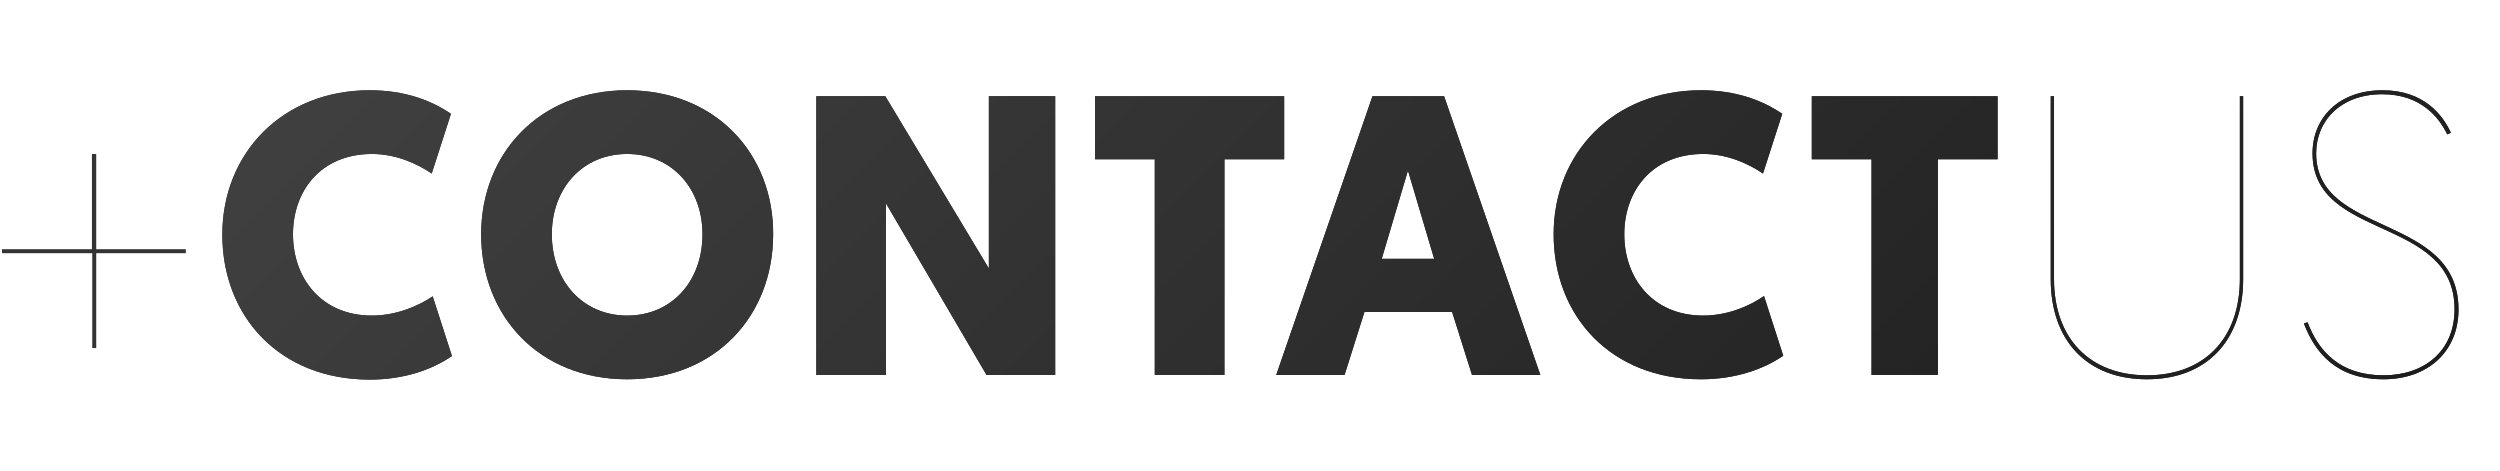 <?xml version="1.0" encoding="utf-8"?>
<!-- Generator: Adobe Illustrator 19.1.0, SVG Export Plug-In . SVG Version: 6.00 Build 0)  -->
<!DOCTYPE svg PUBLIC "-//W3C//DTD SVG 1.1//EN" "http://www.w3.org/Graphics/SVG/1.1/DTD/svg11.dtd">
<svg version="1.1" id="Layer_1" xmlns="http://www.w3.org/2000/svg" xmlns:xlink="http://www.w3.org/1999/xlink" x="0px" y="0px"
	 width="753.4px" height="142px" viewBox="0 0 753.4 142" style="enable-background:new 0 0 753.4 142;" xml:space="preserve">
<style type="text/css">
	.st0{fill:#333333;}
	.st1{fill:url(#SVGID_1_);}
	.st2{fill:url(#SVGID_2_);}
	.st3{fill:url(#SVGID_3_);}
	.st4{fill:url(#SVGID_4_);}
	.st5{fill:url(#SVGID_5_);}
	.st6{fill:url(#SVGID_6_);}
	.st7{fill:url(#SVGID_7_);}
	.st8{fill:url(#SVGID_8_);}
	.st9{fill:url(#SVGID_9_);}
	.st10{fill:url(#SVGID_10_);}
	.st11{fill:url(#SVGID_11_);}
	.st12{fill:#FFFFFF;}
	.st13{fill:url(#SVGID_12_);}
	.st14{fill:url(#SVGID_13_);}
	.st15{fill:url(#SVGID_14_);}
	.st16{fill:url(#SVGID_15_);}
	.st17{fill:url(#SVGID_16_);}
	.st18{fill:url(#SVGID_17_);}
	.st19{fill:url(#SVGID_18_);}
	.st20{fill:url(#SVGID_19_);}
	.st21{fill:url(#SVGID_20_);}
	.st22{fill:url(#SVGID_21_);}
	.st23{fill:url(#SVGID_22_);}
	.st24{fill:url(#SVGID_23_);}
	.st25{fill:url(#SVGID_24_);}
	.st26{fill:url(#SVGID_25_);}
	.st27{fill:url(#SVGID_26_);}
	.st28{fill:url(#SVGID_27_);}
	.st29{fill:url(#SVGID_28_);}
	.st30{fill:url(#SVGID_29_);}
	.st31{fill:url(#SVGID_30_);}
	.st32{fill:url(#SVGID_31_);}
	.st33{fill:url(#SVGID_32_);}
	.st34{fill:url(#SVGID_33_);}
	.st35{fill:#36D397;}
	.st36{fill:url(#SVGID_34_);}
</style>
<g>
	<path class="st0" d="M0.6,75.1h27.1V46.4H29v28.7h27v1.2H29v28.6h-1.2V76.3H0.6V75.1z"/>
	<path class="st0" d="M112.1,95.1c-15.4,0-23.8-11.4-23.8-24.5s8.4-24.2,23.8-24.2c7.2,0,13.6,2.9,18,5.9l5.8-18
		c-6-4.1-14-7.1-24.5-7.1C85.2,27.2,67,46.1,67,70.7c0,24.7,17.3,43.7,44.4,43.7c10.4,0,18.8-3,24.8-7.1l-5.8-18
		C126,92.3,119.3,95.1,112.1,95.1z"/>
	
		<linearGradient id="SVGID_1_" gradientUnits="userSpaceOnUse" x1="370.069" y1="568.659" x2="1038.525" y2="-99.797" gradientTransform="matrix(-1 0 0 1 978.143 0)">
		<stop  offset="0" style="stop-color:#0D0D0D"/>
		<stop  offset="1" style="stop-color:#4D4D4D"/>
	</linearGradient>
	<path class="st1" d="M112.1,95.1c-15.4,0-23.8-11.4-23.8-24.5s8.4-24.2,23.8-24.2c7.2,0,13.6,2.9,18,5.9l5.8-18
		c-6-4.1-14-7.1-24.5-7.1C85.2,27.2,67,46.1,67,70.7c0,24.7,17.3,43.7,44.4,43.7c10.4,0,18.8-3,24.8-7.1l-5.8-18
		C126,92.3,119.3,95.1,112.1,95.1z"/>
	<path class="st0" d="M189,27.2c-26.5,0-44,19.1-44,43.4c0,24.7,17.5,43.7,44,43.7c26.5,0,44-19,44-43.7
		C233.1,46.3,215.6,27.2,189,27.2z M189,95.1c-13.3,0-22.7-10.3-22.7-24.5c0-13.8,9.2-24.2,22.7-24.2s22.7,10.4,22.7,24.2
		C211.7,84.8,202.4,95.1,189,95.1z"/>
	
		<linearGradient id="SVGID_2_" gradientUnits="userSpaceOnUse" x1="330.653" y1="529.243" x2="999.109" y2="-139.213" gradientTransform="matrix(-1 0 0 1 978.143 0)">
		<stop  offset="0" style="stop-color:#0D0D0D"/>
		<stop  offset="1" style="stop-color:#4D4D4D"/>
	</linearGradient>
	<path class="st2" d="M189,27.2c-26.5,0-44,19.1-44,43.4c0,24.7,17.5,43.7,44,43.7c26.5,0,44-19,44-43.7
		C233.1,46.3,215.6,27.2,189,27.2z M189,95.1c-13.3,0-22.7-10.3-22.7-24.5c0-13.8,9.2-24.2,22.7-24.2s22.7,10.4,22.7,24.2
		C211.7,84.8,202.4,95.1,189,95.1z"/>
	<polygon class="st0" points="298,80.9 266.8,29 246,29 246,113 267,113 267,61.3 297.3,113 318,113 318,29 298,29 	"/>
	
		<linearGradient id="SVGID_3_" gradientUnits="userSpaceOnUse" x1="283.422" y1="483.721" x2="952.936" y2="-185.793" gradientTransform="matrix(-1 0 0 1 978.143 0)">
		<stop  offset="0" style="stop-color:#0D0D0D"/>
		<stop  offset="1" style="stop-color:#4D4D4D"/>
	</linearGradient>
	<polygon class="st3" points="298,80.9 266.8,29 246,29 246,113 267,113 267,61.3 297.3,113 318,113 318,29 298,29 	"/>
	<polygon class="st0" points="387,29 330,29 330,48 348,48 348,113 369,113 369,48 387,48 	"/>
	
		<linearGradient id="SVGID_4_" gradientUnits="userSpaceOnUse" x1="239.985" y1="441.658" x2="910.434" y2="-228.791" gradientTransform="matrix(-1 0 0 1 978.143 0)">
		<stop  offset="0" style="stop-color:#0D0D0D"/>
		<stop  offset="1" style="stop-color:#4D4D4D"/>
	</linearGradient>
	<polygon class="st4" points="387,29 330,29 330,48 348,48 348,113 369,113 369,48 387,48 	"/>
	<path class="st0" d="M413.6,29l-29,84h20.6l6-19h26.4l6,19h20.6l-29-84H413.6z M416.4,78l7.9-26.6l7.9,26.6H416.4z"/>
	
		<linearGradient id="SVGID_5_" gradientUnits="userSpaceOnUse" x1="220.242" y1="419.059" x2="888.715" y2="-249.414" gradientTransform="matrix(-1 0 0 1 978.143 0)">
		<stop  offset="0" style="stop-color:#0D0D0D"/>
		<stop  offset="1" style="stop-color:#4D4D4D"/>
	</linearGradient>
	<path class="st5" d="M413.6,29l-29,84h20.6l6-19h26.4l6,19h20.6l-29-84H413.6z M416.4,78l7.9-26.6l7.9,26.6H416.4z"/>
	<path class="st0" d="M513.3,95.1c-15.4,0-23.8-11.4-23.8-24.5s8.4-24.2,23.8-24.2c7.2,0,13.6,2.9,18,5.9l5.8-18
		c-6-4.1-14-7.1-24.5-7.1c-26.2,0-44.4,18.8-44.4,43.4c0,24.7,17.3,43.7,44.4,43.7c10.4,0,18.8-3,24.8-7.1l-5.8-18
		C527.2,92.3,520.5,95.1,513.3,95.1z"/>
	
		<linearGradient id="SVGID_6_" gradientUnits="userSpaceOnUse" x1="169.491" y1="368.081" x2="837.947" y2="-300.375" gradientTransform="matrix(-1 0 0 1 978.143 0)">
		<stop  offset="0" style="stop-color:#0D0D0D"/>
		<stop  offset="1" style="stop-color:#4D4D4D"/>
	</linearGradient>
	<path class="st6" d="M513.3,95.1c-15.4,0-23.8-11.4-23.8-24.5s8.4-24.2,23.8-24.2c7.2,0,13.6,2.9,18,5.9l5.8-18
		c-6-4.1-14-7.1-24.5-7.1c-26.2,0-44.4,18.8-44.4,43.4c0,24.7,17.3,43.7,44.4,43.7c10.4,0,18.8-3,24.8-7.1l-5.8-18
		C527.2,92.3,520.5,95.1,513.3,95.1z"/>
	<polygon class="st0" points="546,48 564,48 564,113 584,113 584,48 602,48 602,29 546,29 	"/>
	
		<linearGradient id="SVGID_7_" gradientUnits="userSpaceOnUse" x1="134.833" y1="331.31" x2="799.832" y2="-333.688" gradientTransform="matrix(-1 0 0 1 978.143 0)">
		<stop  offset="0" style="stop-color:#0D0D0D"/>
		<stop  offset="1" style="stop-color:#4D4D4D"/>
	</linearGradient>
	<polygon class="st7" points="546,48 564,48 564,113 584,113 584,48 602,48 602,29 546,29 	"/>
	<path class="st0" d="M675,84.1c0,17.9-10.7,29-28,29s-28-11.2-28-29V29h-1v55.1c0,18.5,10.9,30.2,29,30.2s29-11.8,29-30.2V29h-1
		V84.1z"/>
	
		<linearGradient id="SVGID_8_" gradientUnits="userSpaceOnUse" x1="98.498" y1="296.378" x2="764.639" y2="-369.764" gradientTransform="matrix(-1 0 0 1 978.143 0)">
		<stop  offset="0" style="stop-color:#0D0D0D"/>
		<stop  offset="1" style="stop-color:#4D4D4D"/>
	</linearGradient>
	<path class="st8" d="M675,84.1c0,17.9-10.7,29-28,29s-28-11.2-28-29V29h-1v55.1c0,18.5,10.9,30.2,29,30.2s29-11.8,29-30.2V29h-1
		V84.1z"/>
	<path class="st0" d="M698,46.2c0-9.7,7.3-17.8,19.9-17.8c11.9,0,17.3,7.3,19.6,12.1l1.1-0.5c-2.4-5.2-8-12.8-20.6-12.8
		c-13.3,0-21.1,8.4-21.1,19c0,26.5,42.8,18.7,42.8,47c0,12.7-9.2,19.9-21.4,19.9c-13.2,0-19.6-7.3-22.9-16l-1.1,0.4
		c3.4,8.8,9.8,16.8,24,16.8c13.2,0,22.6-8.2,22.6-21.1C740.8,64.2,698,71.5,698,46.2z"/>
	
		<linearGradient id="SVGID_9_" gradientUnits="userSpaceOnUse" x1="66.447" y1="265.037" x2="734.903" y2="-403.419" gradientTransform="matrix(-1 0 0 1 978.143 0)">
		<stop  offset="0" style="stop-color:#0D0D0D"/>
		<stop  offset="1" style="stop-color:#4D4D4D"/>
	</linearGradient>
	<path class="st9" d="M698,46.2c0-9.7,7.3-17.8,19.9-17.8c11.9,0,17.3,7.3,19.6,12.1l1.1-0.5c-2.4-5.2-8-12.8-20.6-12.8
		c-13.3,0-21.1,8.4-21.1,19c0,26.5,42.8,18.7,42.8,47c0,12.7-9.2,19.9-21.4,19.9c-13.2,0-19.6-7.3-22.9-16l-1.1,0.4
		c3.4,8.8,9.8,16.8,24,16.8c13.2,0,22.6-8.2,22.6-21.1C740.8,64.2,698,71.5,698,46.2z"/>
</g>
</svg>
